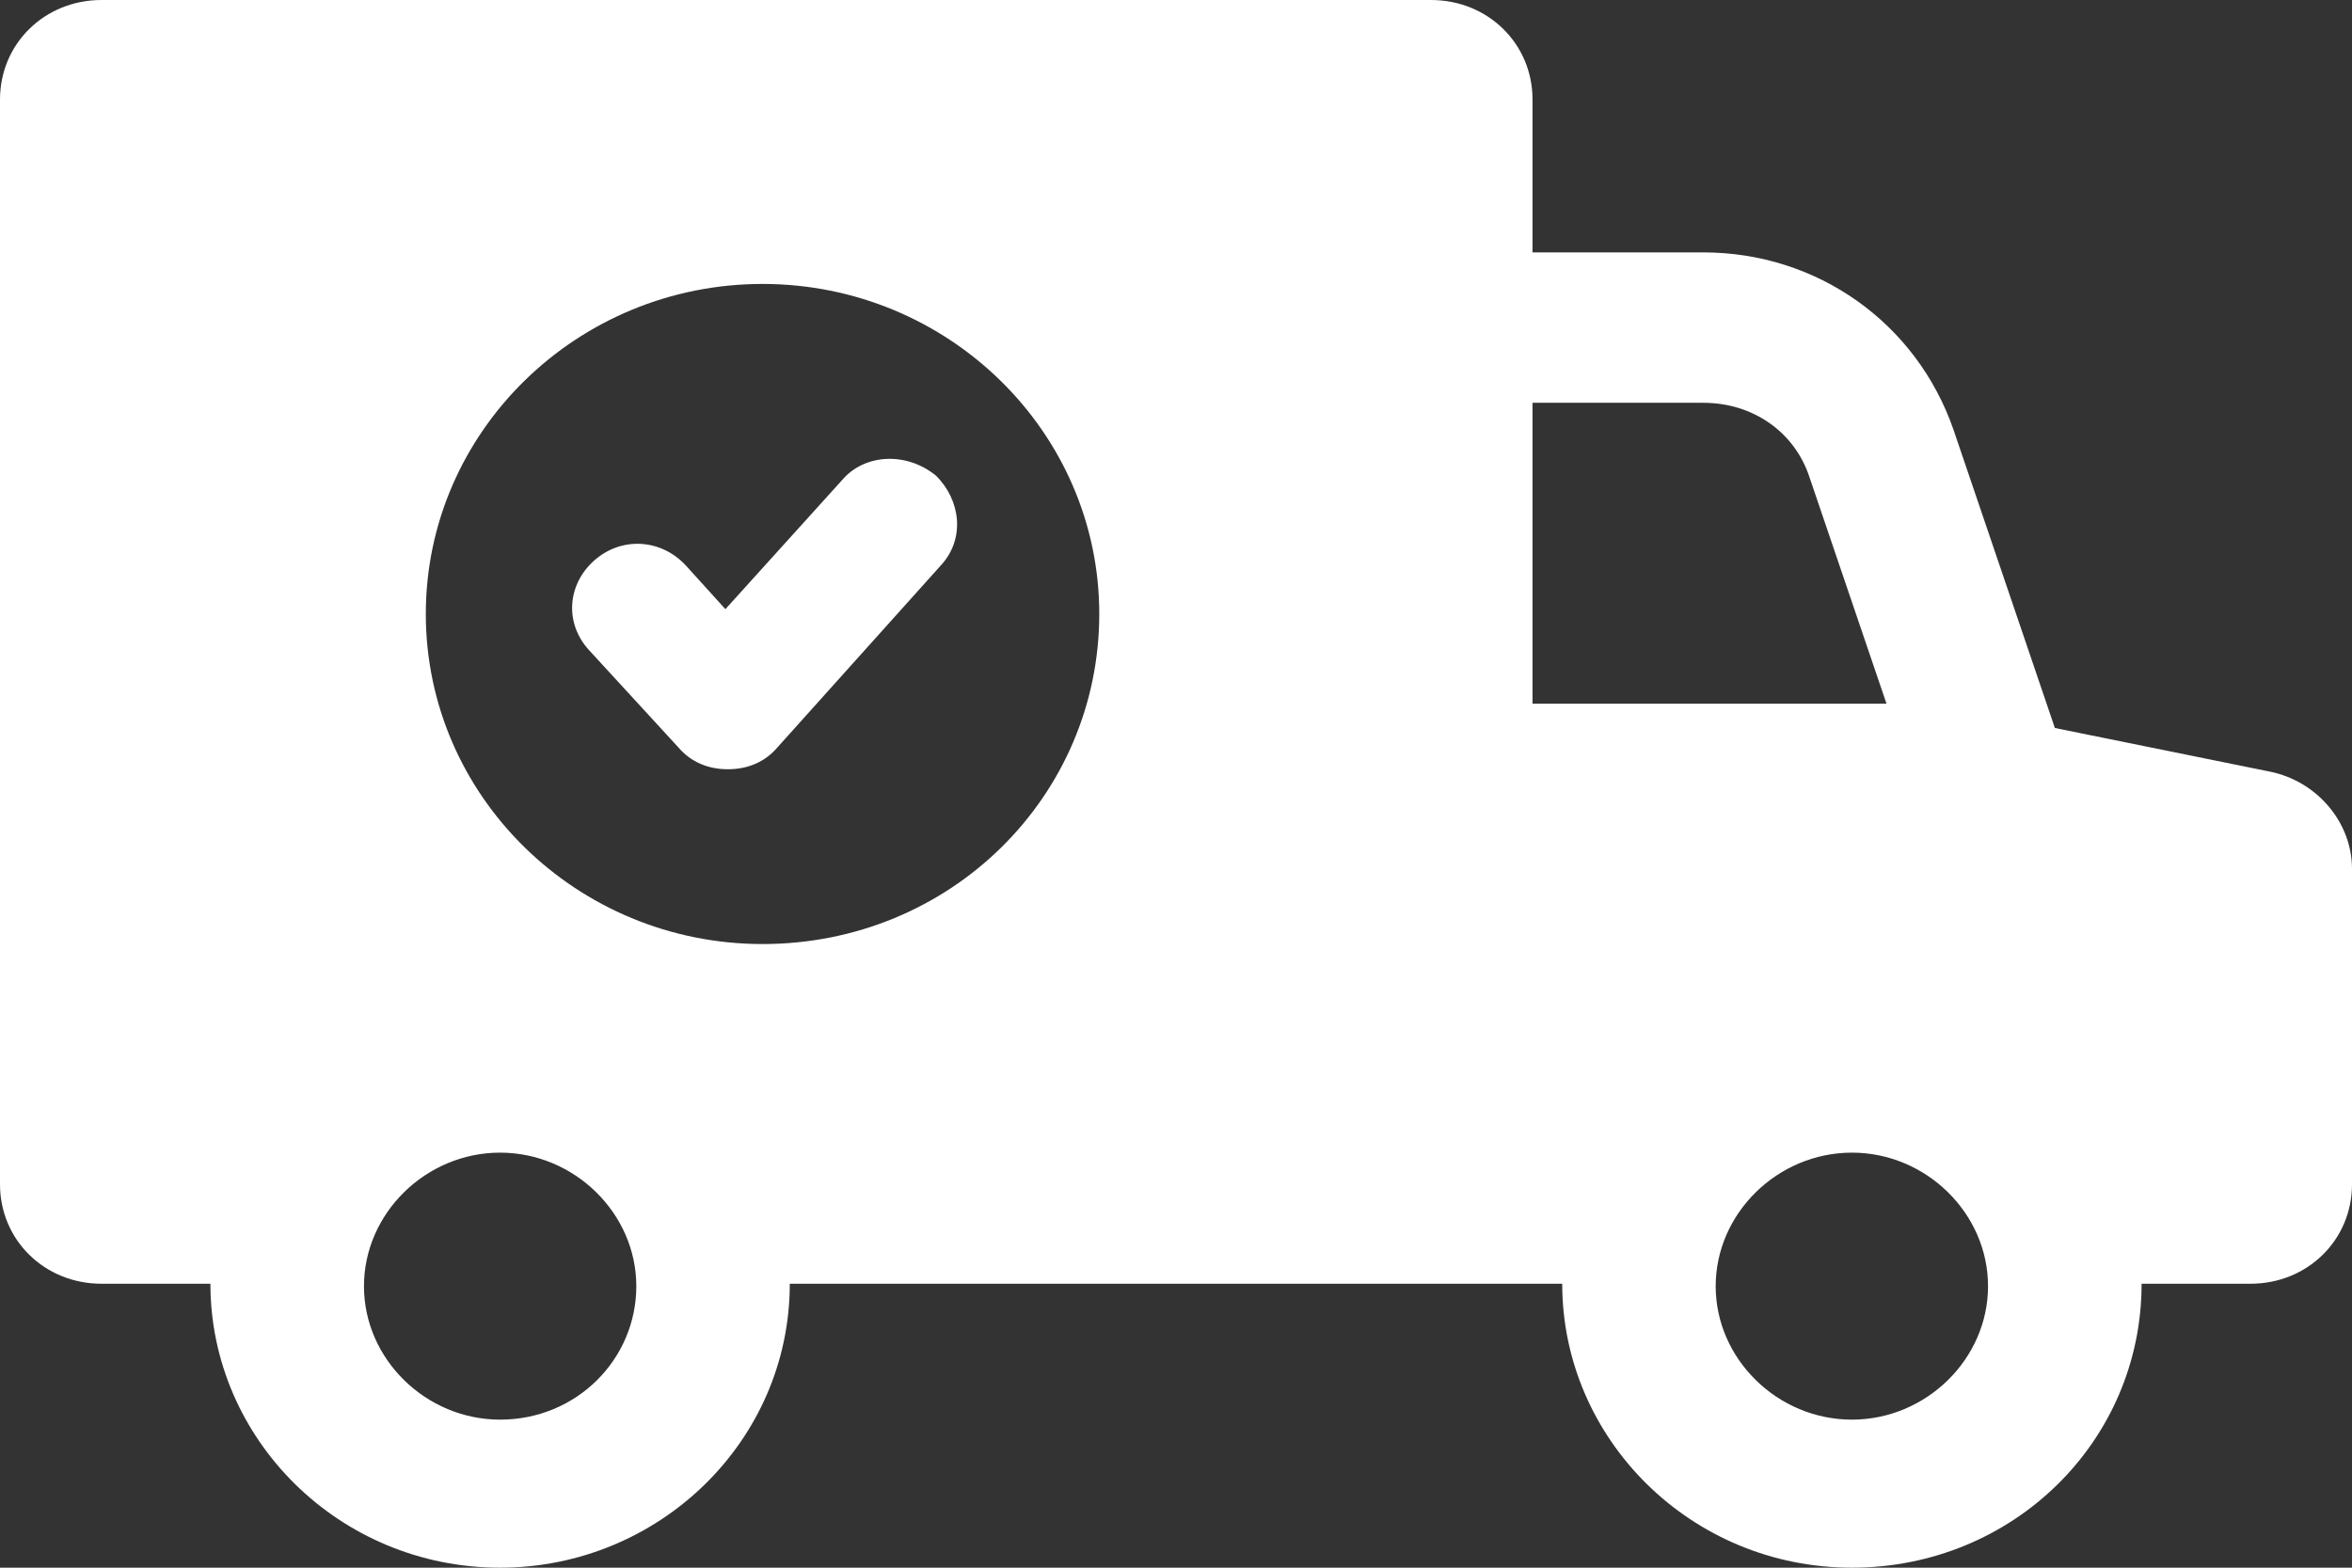 <?xml version="1.0" encoding="UTF-8"?>
<svg width="24px" height="16px" viewBox="0 0 24 16" version="1.1" xmlns="http://www.w3.org/2000/svg" xmlns:xlink="http://www.w3.org/1999/xlink">
    <rect x="0" y="0" width="24" height="16" fill="#333333" stroke="none"/>
    <title>Combined Shape</title>
    <g id="Page-1" stroke="none" stroke-width="1" fill="none" fill-rule="evenodd">
        <path d="M14.602,0 C15.183,0 15.638,0.446 15.638,1.016 L15.638,2.576 L17.381,2.576 C18.543,2.576 19.554,3.294 19.933,4.384 L20.968,7.43 L23.166,7.876 C23.646,7.975 24,8.396 24,8.867 L24,12.087 C24,12.656 23.545,13.102 22.964,13.102 L21.853,13.102 C21.853,14.712 20.539,16 18.897,16 C17.255,16 15.941,14.687 15.941,13.102 L8.059,13.102 C8.059,14.712 6.72,16 5.103,16 C3.461,16 2.147,14.687 2.147,13.102 L1.036,13.102 C0.455,13.102 0,12.656 0,12.087 L0,1.016 C0,0.446 0.455,0 1.036,0 Z M5.103,11.764 C4.345,11.764 3.714,12.384 3.714,13.127 C3.714,13.87 4.345,14.489 5.103,14.489 C5.886,14.489 6.493,13.87 6.493,13.127 C6.493,12.384 5.861,11.764 5.103,11.764 Z M18.897,11.764 C18.139,11.764 17.507,12.384 17.507,13.127 C17.507,13.87 18.139,14.489 18.897,14.489 C19.655,14.489 20.286,13.87 20.286,13.127 C20.286,12.384 19.655,11.764 18.897,11.764 Z M7.781,2.898 C5.886,2.898 4.345,4.409 4.345,6.266 C4.345,8.124 5.886,9.635 7.781,9.635 C9.701,9.635 11.217,8.124 11.217,6.266 C11.217,4.409 9.676,2.898 7.781,2.898 Z M8.589,4.904 C8.817,4.631 9.246,4.607 9.55,4.854 C9.802,5.102 9.853,5.498 9.6,5.771 L7.933,7.628 C7.806,7.777 7.63,7.851 7.427,7.851 C7.225,7.851 7.049,7.777 6.922,7.628 L6.013,6.638 C5.76,6.365 5.785,5.969 6.063,5.721 C6.341,5.474 6.745,5.498 6.998,5.771 L7.402,6.217 Z M17.381,4.111 L15.638,4.111 L15.638,7.182 L19.25,7.182 L18.467,4.879 C18.316,4.408 17.886,4.111 17.381,4.111 Z" id="Combined-Shape" fill="#FFFFFF" fill-rule="nonzero"></path>
    </g>
</svg>